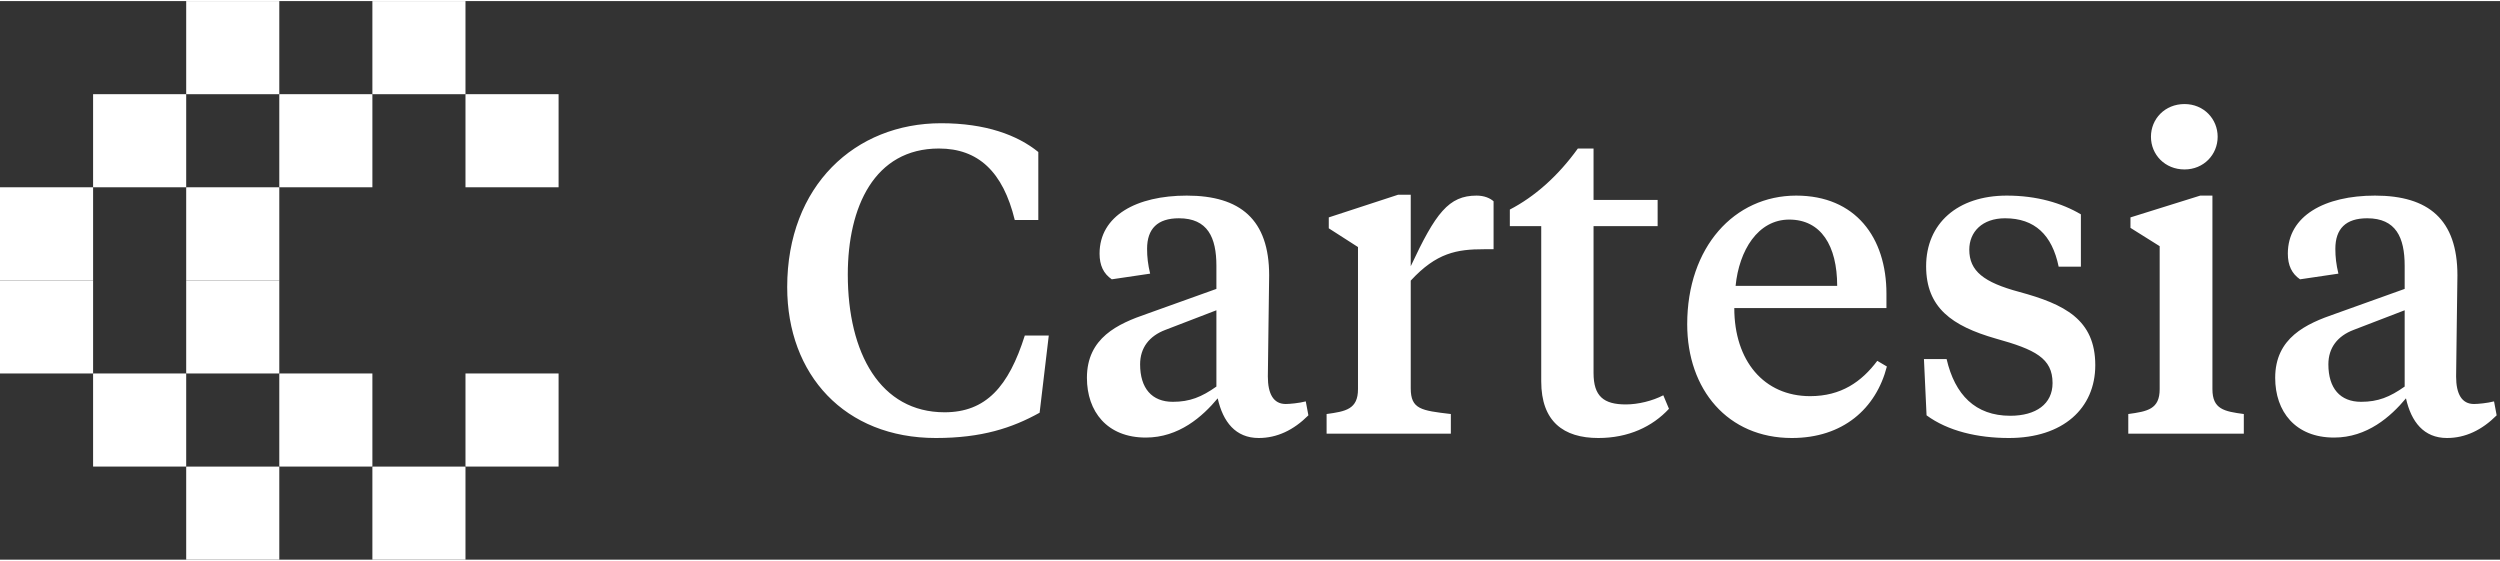 <svg width="107" height="24" viewBox="0 0 734 164" fill="none" xmlns="http://www.w3.org/2000/svg">
<rect x="0" y="0" width="734" height="164" fill="#333333" stroke="none"/>
<g clip-path="url(#clip0_435_138)">
<rect x="54.667" width="27.333" height="27.333" fill="white"/>
<rect x="109.333" width="27.333" height="27.333" fill="white"/>
<rect x="27.333" y="27.333" width="27.333" height="27.333" fill="white"/>
<rect x="82" y="27.333" width="27.333" height="27.333" fill="white"/>
<rect x="136.667" y="27.333" width="27.333" height="27.333" fill="white"/>
<rect y="54.667" width="27.333" height="27.333" fill="white"/>
<rect x="54.667" y="54.667" width="27.333" height="27.333" fill="white"/>
<rect y="82" width="27.333" height="27.333" fill="white"/>
<rect x="54.667" y="82" width="27.333" height="27.333" fill="white"/>
<rect x="27.333" y="109.333" width="27.333" height="27.333" fill="white"/>
<rect x="82" y="109.333" width="27.333" height="27.333" fill="white"/>
<rect x="136.667" y="109.333" width="27.333" height="27.333" fill="white"/>
<rect x="54.667" y="136.667" width="27.333" height="27.333" fill="white"/>
<rect x="109.333" y="136.667" width="27.333" height="27.333" fill="white"/>
<path d="M277.328 120.728C289.488 120.728 296.144 113.176 300.88 98.2H307.92L305.232 120.856C297.168 125.336 288.208 128.28 274.768 128.28C248.016 128.28 231.12 109.72 231.12 83.992C231.12 54.168 251.088 35.864 276.304 35.864C289.36 35.864 298.704 39.32 304.848 44.312V64.28H297.936C294.48 50.072 287.184 43.288 275.664 43.288C256.72 43.288 248.912 60.44 248.912 80.28C248.912 103.448 258.512 120.728 277.328 120.728ZM344.336 117.656C349.328 117.656 352.784 116.248 357.136 113.176V90.776L342.16 96.536C337.424 98.328 334.736 101.784 334.736 106.648C334.736 113.688 338.192 117.656 344.336 117.656ZM372.624 80.536C372.624 83.608 372.24 106.264 372.24 110.232C372.24 115.352 373.904 118.296 377.488 118.296C378.64 118.296 381.456 118.04 383.376 117.528L384.144 121.624C379.792 125.976 374.928 128.28 369.552 128.28C362.768 128.28 359.056 123.544 357.52 116.632C353.04 122.008 346.128 128.152 336.4 128.152C325.008 128.152 319.12 120.472 319.12 110.616C319.12 98.84 328.208 94.744 336.784 91.8L357.136 84.504V77.72C357.136 69.4 354.576 63.768 346.128 63.768C339.856 63.768 336.784 66.84 336.784 72.728C336.784 75.16 337.04 77.336 337.68 80.024L326.416 81.688C323.984 80.024 322.832 77.592 322.832 74.136C322.832 63 333.712 57.112 348.432 57.112C364.176 57.112 372.624 64.152 372.624 80.536ZM414.193 56.856V77.848C421.489 62.232 425.329 57.112 433.521 57.112C435.825 57.112 437.489 57.88 438.513 58.776V72.856H435.697C427.761 72.856 421.745 73.88 414.193 82.072V113.688C414.193 119.832 417.265 120.216 425.969 121.24V127H389.489V121.24C395.121 120.472 398.705 119.832 398.705 113.944V72.216L390.129 66.712V63.512L410.481 56.856H414.193ZM467.865 43.288V58.392H486.681V66.072H467.865V109.208C467.865 115.992 470.809 118.424 477.337 118.424C480.921 118.424 485.145 117.4 488.345 115.736L490.009 119.704C485.145 124.952 478.105 128.28 469.273 128.28C459.033 128.28 452.505 123.416 452.505 111.64V66.072H443.289V61.208C450.457 57.496 457.369 51.48 463.257 43.288H467.865ZM527.364 57.112C544.772 57.112 553.86 69.4 553.86 85.912V90.136H509.188C509.188 105.624 517.892 115.992 531.46 115.992C540.548 115.992 546.564 111.768 551.172 105.624L553.988 107.288C550.788 119.704 541.06 128.28 526.084 128.28C507.268 128.28 495.364 114.072 495.364 94.872C495.364 72.216 509.188 57.112 527.364 57.112ZM525.316 64.152C516.1 64.152 510.596 73.24 509.572 83.608H539.396C539.396 71.832 534.66 64.152 525.316 64.152ZM589.83 128.28C580.614 128.28 571.91 126.232 565.638 121.624L564.87 105.112H571.526C573.958 115.608 579.974 121.752 590.214 121.752C597.766 121.752 602.63 118.296 602.63 112.152C602.63 104.856 597.51 102.296 585.99 99.096C573.062 95.384 565.51 90.008 565.51 77.848C565.51 65.304 574.726 57.112 589.19 57.112C598.022 57.112 605.318 59.288 610.95 62.616V77.976H604.422C602.502 68.632 597.382 63.768 588.678 63.768C582.022 63.768 578.182 67.736 578.182 72.984C578.182 79.256 582.406 82.584 592.902 85.4C606.086 88.984 615.174 93.464 615.174 106.904C615.174 119.576 605.702 128.28 589.83 128.28ZM649.568 57.112V113.944C649.568 119.832 653.024 120.472 658.784 121.24V127H624.864V121.24C630.496 120.472 634.08 119.832 634.08 113.944V71.96L625.504 66.584V63.512L645.984 57.112H649.568ZM641.376 49.432C635.616 49.432 631.52 45.08 631.52 39.832C631.52 34.584 635.616 30.232 641.376 30.232C647.008 30.232 651.104 34.584 651.104 39.832C651.104 45.08 647.008 49.432 641.376 49.432ZM693.211 117.656C698.203 117.656 701.659 116.248 706.011 113.176V90.776L691.035 96.536C686.299 98.328 683.611 101.784 683.611 106.648C683.611 113.688 687.067 117.656 693.211 117.656ZM721.499 80.536C721.499 83.608 721.115 106.264 721.115 110.232C721.115 115.352 722.779 118.296 726.363 118.296C727.515 118.296 730.331 118.04 732.251 117.528L733.019 121.624C728.667 125.976 723.803 128.28 718.427 128.28C711.643 128.28 707.931 123.544 706.395 116.632C701.915 122.008 695.003 128.152 685.275 128.152C673.883 128.152 667.995 120.472 667.995 110.616C667.995 98.84 677.083 94.744 685.659 91.8L706.011 84.504V77.72C706.011 69.4 703.451 63.768 695.003 63.768C688.731 63.768 685.659 66.84 685.659 72.728C685.659 75.16 685.915 77.336 686.555 80.024L675.291 81.688C672.859 80.024 671.707 77.592 671.707 74.136C671.707 63 682.587 57.112 697.307 57.112C713.051 57.112 721.499 64.152 721.499 80.536Z" fill="white"/>
</g>
<defs>
<clipPath id="clip0_435_138">
<rect width="734" height="164" fill="white"/>
</clipPath>
</defs>
</svg>
